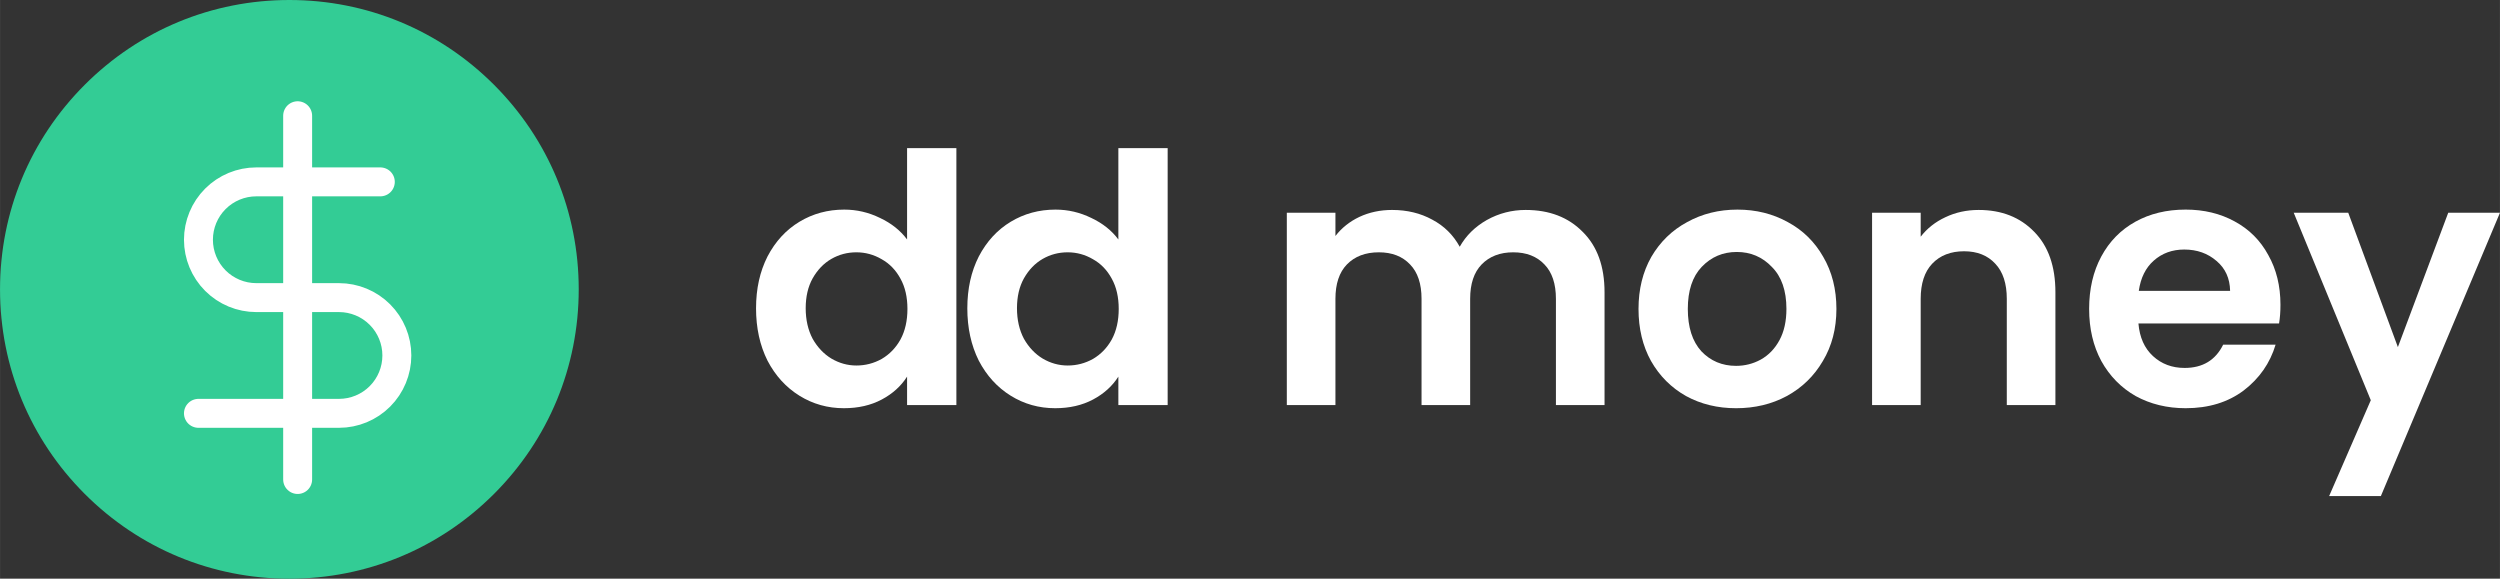 <?xml version="1.0" encoding="UTF-8"?>
<!DOCTYPE svg PUBLIC "-//W3C//DTD SVG 1.1//EN" "http://www.w3.org/Graphics/SVG/1.1/DTD/svg11.dtd">
<!-- Creator: CorelDRAW 2019 (64 Bit) -->
<svg xmlns="http://www.w3.org/2000/svg" xml:space="preserve" width="45.719mm" height="10.583mm" version="1.1" style="shape-rendering:geometricPrecision; text-rendering:geometricPrecision; image-rendering:optimizeQuality; fill-rule:evenodd; clip-rule:evenodd"
viewBox="0 0 4566.61 1057.1"
 xmlns:xlink="http://www.w3.org/1999/xlink">
 <rect x="0" y="0" width="4566.61" height="1057.1" fill="#333333" stroke="none"/>
 <defs>
  <style type="text/css">
   <![CDATA[
    .str0 {stroke:white;stroke-width:52.86;stroke-linecap:round;stroke-linejoin:round;stroke-miterlimit:22.926}
    .fil2 {fill:none}
    .fil1 {fill:#33CC95}
    .fil0 {fill:white}
   ]]>
  </style>
   <clipPath id="id0">
    <path d="M181.23 906.08l724.86 0 0 -724.85 -724.86 0 0 724.85z"/>
   </clipPath>
 </defs>
 <g id="Camada_x0020_1">
  <path class="fil0" d="M1381.01 563.01c0,-35.52 6.97,-67.02 20.93,-94.5 14.37,-27.49 33.83,-48.63 58.35,-63.43 24.52,-14.8 51.8,-22.2 81.82,-22.2 22.83,0 44.61,5.07 65.32,15.22 20.72,9.73 37.21,22.83 49.47,39.32l0 -166.8 90.06 0 0 469.35 -90.06 0 0 -52.01c-11,17.33 -26.43,31.28 -46.3,41.86 -19.88,10.57 -42.92,15.85 -69.14,15.85 -29.6,0 -56.66,-7.61 -81.18,-22.83 -24.52,-15.22 -43.98,-36.58 -58.35,-64.06 -13.95,-27.91 -20.93,-59.83 -20.93,-95.78zm276.54 1.27c0,-21.56 -4.24,-39.95 -12.69,-55.18 -8.46,-15.65 -19.88,-27.49 -34.25,-35.52 -14.38,-8.46 -29.82,-12.69 -46.31,-12.69 -16.49,0 -31.71,4.02 -45.67,12.05 -13.95,8.03 -25.37,19.88 -34.25,35.52 -8.46,15.22 -12.69,33.41 -12.69,54.55 0,21.15 4.23,39.75 12.69,55.81 8.88,15.65 20.3,27.7 34.25,36.16 14.37,8.45 29.6,12.69 45.67,12.69 16.49,0 31.92,-4.02 46.31,-12.06 14.37,-8.45 25.79,-20.3 34.25,-35.52 8.45,-15.64 12.69,-34.25 12.69,-55.81z"/>
  <path class="fil0" d="M1766.95 563.01c0,-35.52 6.97,-67.02 20.93,-94.5 14.37,-27.49 33.83,-48.63 58.35,-63.43 24.52,-14.8 51.8,-22.2 81.82,-22.2 22.83,0 44.61,5.07 65.32,15.22 20.72,9.73 37.21,22.83 49.47,39.32l0 -166.8 90.06 0 0 469.35 -90.06 0 0 -52.01c-11,17.33 -26.43,31.28 -46.3,41.86 -19.88,10.57 -42.92,15.85 -69.14,15.85 -29.6,0 -56.66,-7.61 -81.18,-22.83 -24.52,-15.22 -43.98,-36.58 -58.35,-64.06 -13.95,-27.91 -20.93,-59.83 -20.93,-95.78zm276.54 1.27c0,-21.56 -4.24,-39.95 -12.69,-55.18 -8.46,-15.65 -19.88,-27.49 -34.25,-35.52 -14.38,-8.46 -29.82,-12.69 -46.31,-12.69 -16.49,0 -31.71,4.02 -45.67,12.05 -13.95,8.03 -25.37,19.88 -34.25,35.52 -8.46,15.22 -12.69,33.41 -12.69,54.55 0,21.15 4.23,39.75 12.69,55.81 8.88,15.65 20.3,27.7 34.25,36.16 14.37,8.45 29.6,12.69 45.67,12.69 16.49,0 31.92,-4.02 46.31,-12.06 14.37,-8.45 25.79,-20.3 34.25,-35.52 8.45,-15.64 12.69,-34.25 12.69,-55.81z"/>
  <path class="fil0" d="M2786.96 383.52c43.13,0 77.8,13.31 104.02,39.95 26.64,26.22 39.96,63.01 39.96,110.36l0 206.14 -88.8 0 0 -194.08c0,-27.49 -6.98,-48.42 -20.94,-62.8 -13.95,-14.8 -32.98,-22.19 -57.08,-22.19 -24.1,0 -43.34,7.39 -57.71,22.19 -13.95,14.37 -20.94,35.31 -20.94,62.8l0 194.08 -88.8 0 0 -194.08c0,-27.49 -6.97,-48.42 -20.93,-62.8 -13.95,-14.8 -32.98,-22.19 -57.08,-22.19 -24.53,0 -43.98,7.39 -58.35,22.19 -13.95,14.37 -20.94,35.31 -20.94,62.8l0 194.08 -88.8 0 0 -351.38 88.8 0 0 42.49c11.42,-14.8 26.01,-26.43 43.77,-34.88 18.18,-8.46 38.06,-12.69 59.62,-12.69 27.48,0 52.01,5.91 73.57,17.76 21.56,11.42 38.27,27.91 50.1,49.47 11.42,-20.3 27.91,-36.58 49.47,-48.84 21.98,-12.27 45.67,-18.39 71.04,-18.39z"/>
  <path class="fil0" d="M3171.21 745.68c-33.82,0 -64.26,-7.4 -91.33,-22.19 -27.06,-15.22 -48.41,-36.58 -64.06,-64.07 -15.22,-27.49 -22.83,-59.19 -22.83,-95.14 0,-35.94 7.82,-67.65 23.46,-95.14 16.07,-27.49 37.85,-48.62 65.33,-63.43 27.49,-15.22 58.14,-22.83 91.96,-22.83 33.83,0 64.48,7.61 91.97,22.83 27.49,14.8 49.05,35.94 64.69,63.43 16.07,27.49 24.1,59.2 24.1,95.14 0,35.95 -8.25,67.65 -24.74,95.14 -16.06,27.49 -38.06,48.84 -65.96,64.07 -27.48,14.79 -58.35,22.19 -92.6,22.19zm0 -77.38c16.07,0 31.08,-3.81 45.04,-11.42 14.37,-8.03 25.79,-19.87 34.25,-35.52 8.46,-15.64 12.69,-34.67 12.69,-57.08 0,-33.4 -8.88,-58.98 -26.64,-76.74 -17.34,-18.19 -38.69,-27.28 -64.07,-27.28 -25.37,0 -46.72,9.09 -64.06,27.28 -16.91,17.76 -25.37,43.34 -25.37,76.74 0,33.41 8.24,59.2 24.73,77.38 16.92,17.76 38.06,26.64 63.43,26.64z"/>
  <path class="fil0" d="M3614.37 383.52c41.86,0 75.69,13.31 101.48,39.95 25.8,26.22 38.69,63.01 38.69,110.36l0 206.14 -88.8 0 0 -194.08c0,-27.91 -6.98,-49.26 -20.94,-64.07 -13.95,-15.22 -32.98,-22.83 -57.08,-22.83 -24.52,0 -43.97,7.61 -58.35,22.83 -13.95,14.8 -20.93,36.16 -20.93,64.07l0 194.08 -88.8 0 0 -351.38 88.8 0 0 43.76c11.84,-15.22 26.85,-27.06 45.03,-35.52 18.61,-8.88 38.9,-13.31 60.89,-13.31z"/>
  <path class="fil0" d="M4165.63 556.67c0,12.69 -0.85,24.1 -2.54,34.25l-256.88 0c2.12,25.37 11,45.25 26.64,59.62 15.65,14.38 34.89,21.56 57.72,21.56 32.98,0 56.44,-14.16 70.4,-42.49l95.78 0c-10.15,33.82 -29.6,61.73 -58.35,83.72 -28.76,21.56 -64.07,32.34 -105.93,32.34 -33.82,0 -64.26,-7.4 -91.33,-22.19 -26.64,-15.22 -47.56,-36.58 -62.79,-64.07 -14.8,-27.49 -22.2,-59.19 -22.2,-95.14 0,-36.37 7.4,-68.29 22.2,-95.77 14.8,-27.49 35.52,-48.63 62.16,-63.43 26.64,-14.8 57.29,-22.2 91.96,-22.2 33.41,0 63.22,7.19 89.44,21.56 26.64,14.37 47.14,34.89 61.52,61.53 14.8,26.21 22.2,56.44 22.2,90.69zm-91.97 -25.37c-0.42,-22.83 -8.66,-41.01 -24.73,-54.55 -16.07,-13.95 -35.73,-20.93 -58.99,-20.93 -21.98,0 -40.59,6.76 -55.81,20.3 -14.79,13.1 -23.88,31.49 -27.27,55.18l166.8 0z"/>
  <polygon class="fil0" points="4566.61,388.6 4349.06,906.15 4254.55,906.15 4330.66,731.09 4189.86,388.6 4289.44,388.6 4380.13,634.05 4472.11,388.6 "/>
  <path class="fil1" d="M902.29 154.81c-99.83,-99.83 -232.56,-154.81 -373.74,-154.81 -141.17,0 -273.91,54.98 -373.74,154.81 -99.82,99.83 -154.81,232.56 -154.81,373.74 0,141.18 54.99,273.91 154.81,373.74 99.83,99.83 232.57,154.81 373.74,154.81 141.18,0 273.91,-54.98 373.74,-154.81 99.83,-99.83 154.81,-232.56 154.81,-373.74 0,-141.18 -54.99,-273.91 -154.81,-373.74z"/>
  <g id="_2852869475072">
  </g>
  <g>
  </g>
  <g style="clip-path:url(#id0)">
   <g>
    <line class="fil2 str0" x1="543.65" y1="211.42" x2="543.65" y2= "875.89" />
    <path class="fil2 str0" d="M694.67 332.23l-226.51 0c-28.04,0 -54.93,11.14 -74.75,30.96 -19.83,19.83 -30.96,46.72 -30.96,74.74 0,28.04 11.14,54.93 30.96,74.75 19.83,19.83 46.72,30.96 74.75,30.96l151.01 0c28.03,0 54.92,11.14 74.74,30.96 19.83,19.83 30.96,46.71 30.96,74.74 0,28.04 -11.14,54.93 -30.96,74.75 -19.83,19.83 -46.72,30.95 -74.74,30.95l-256.73 0"/>
   </g>
  </g>
  <polygon class="fil2" points="181.23,906.08 906.09,906.08 906.09,181.23 181.23,181.23 "/>
  <polygon class="fil2" points="181.23,906.08 906.09,906.08 906.09,181.23 181.23,181.23 "/>
 </g>
</svg>
